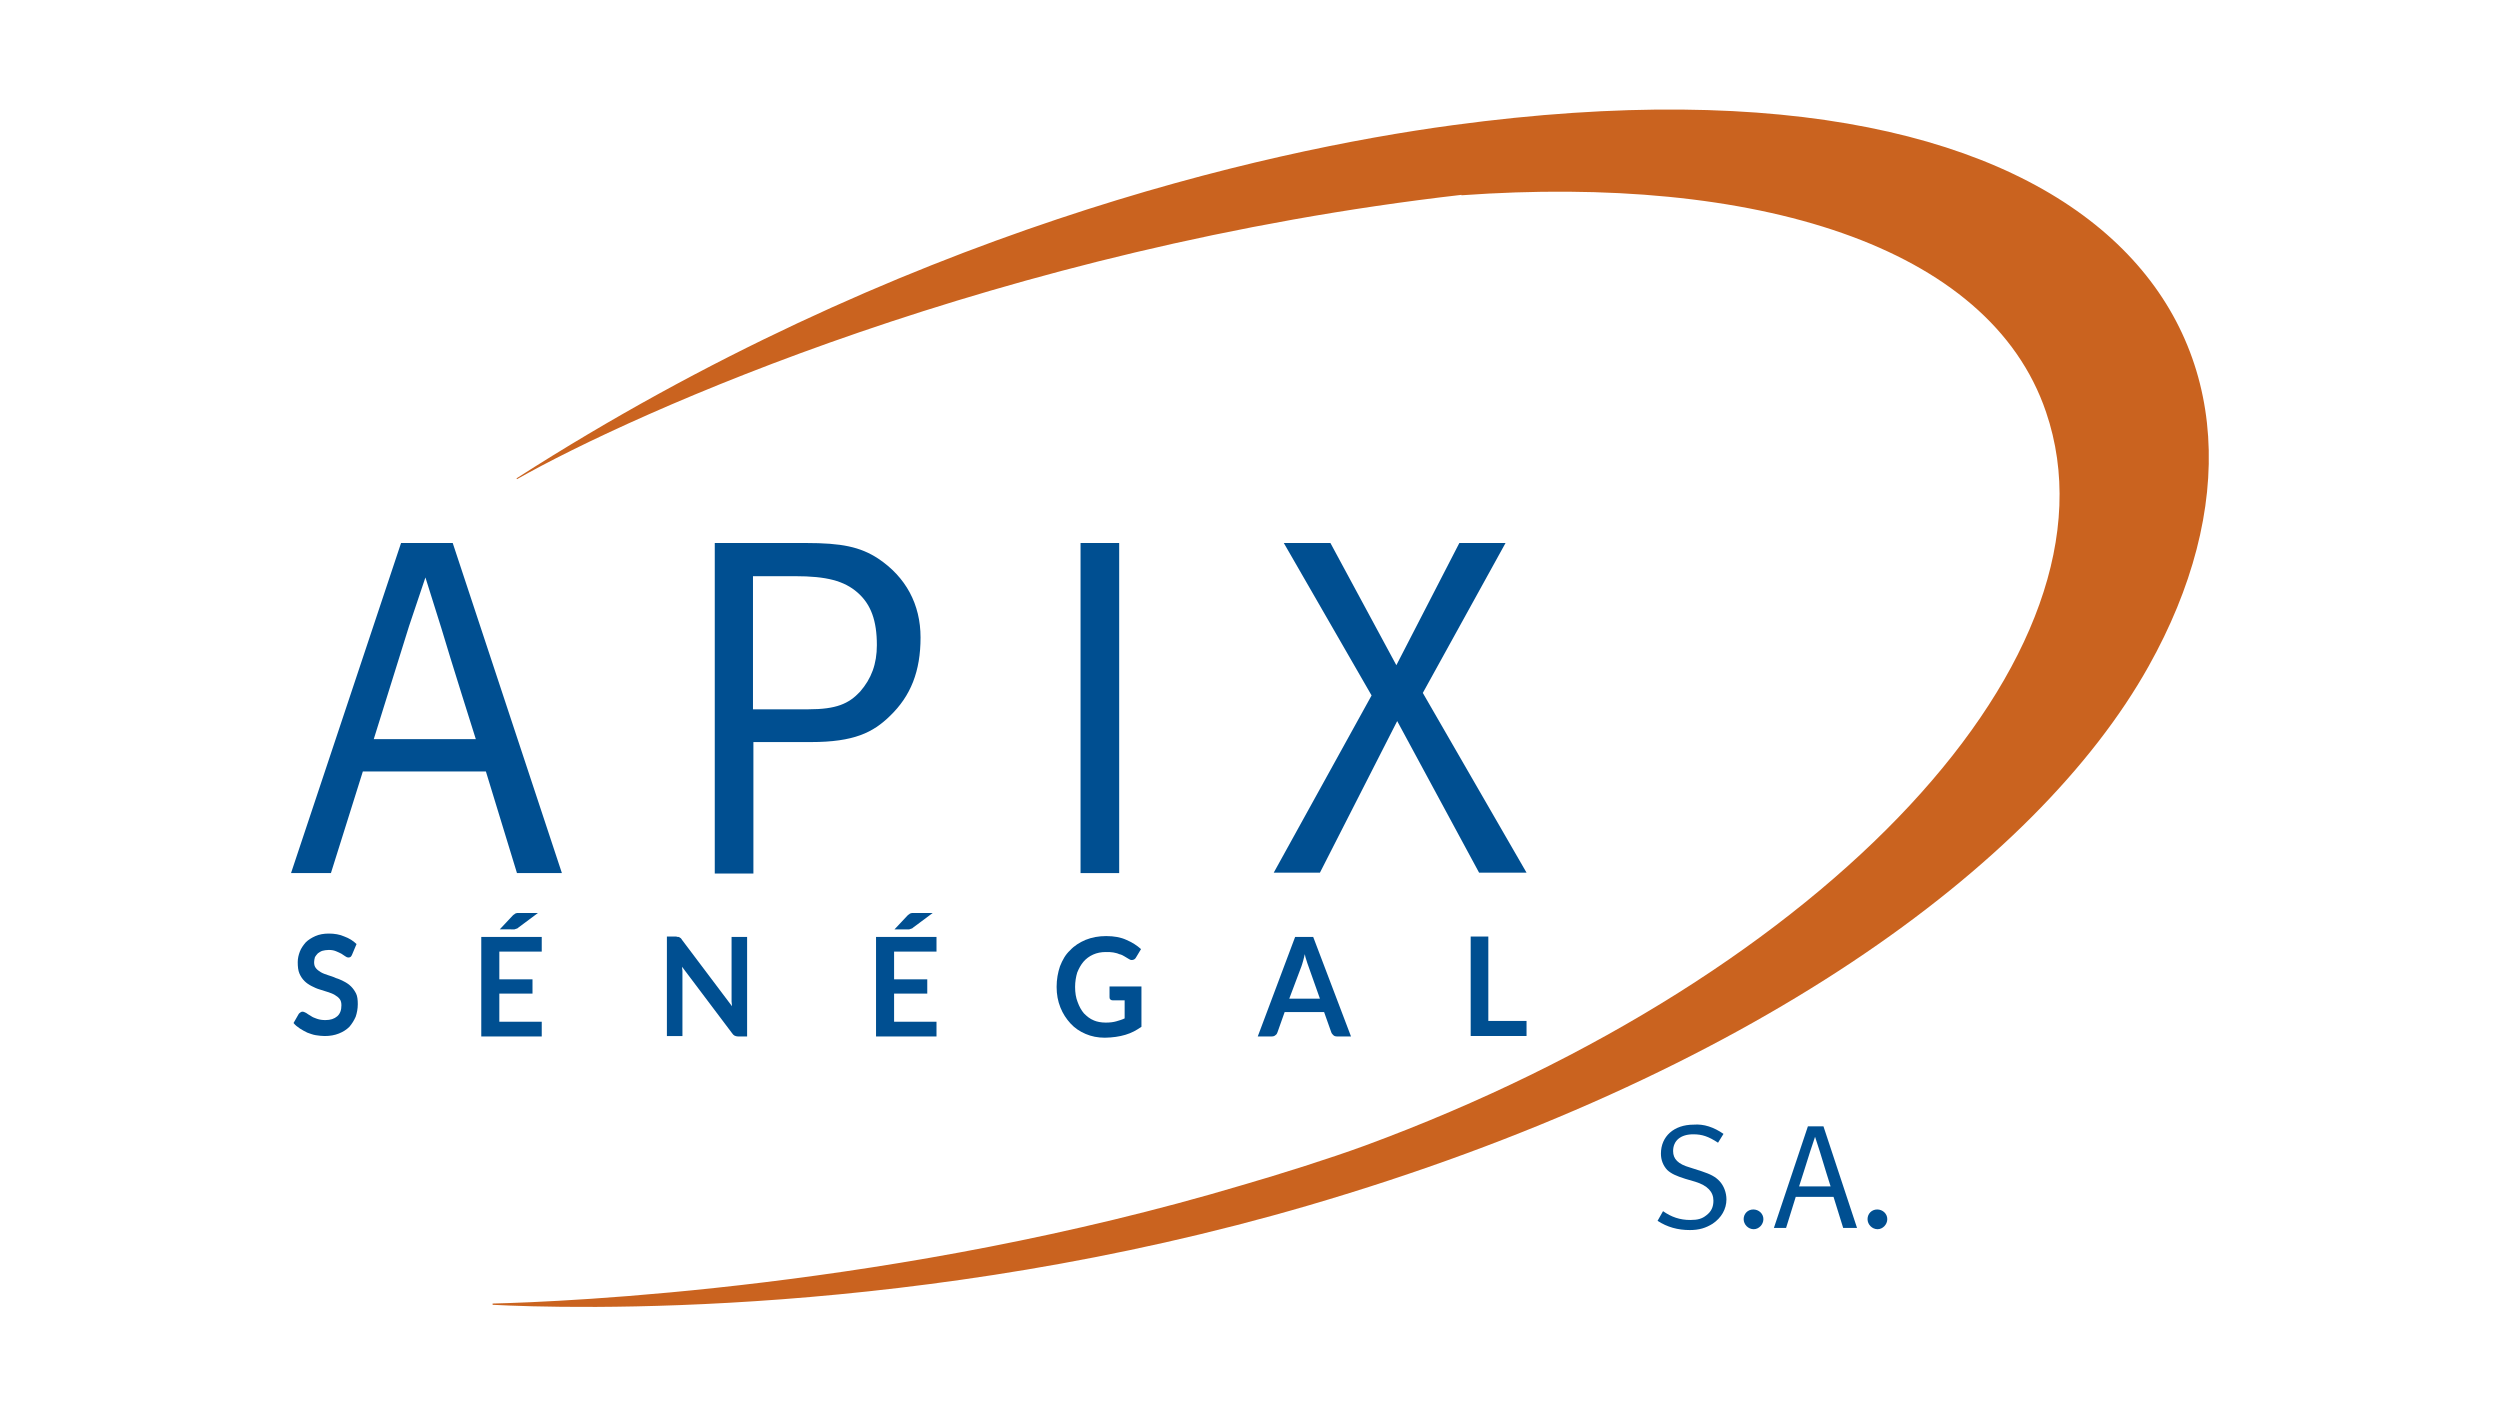 <?xml version="1.0" encoding="UTF-8"?>
<!-- Generator: Adobe Illustrator 28.0.0, SVG Export Plug-In . SVG Version: 6.00 Build 0)  -->
<svg xmlns="http://www.w3.org/2000/svg" xmlns:xlink="http://www.w3.org/1999/xlink" version="1.1" id="Calque_1" x="0px" y="0px" viewBox="0 0 595.3 337.3" style="enable-background:new 0 0 595.3 337.3;" xml:space="preserve">
<style type="text/css">
	.st0{fill:#004F91;}
	.st1{fill:#CA631F;}
</style>
<g>
	<g>
		<path class="st0" d="M410.4,270l-1.3,2.1c-2.3-1.5-3.8-2-5.9-2c-3,0-4.8,1.5-4.8,4c0,1.9,1.2,3.1,4,3.9l2.8,0.9    c2.1,0.7,3.3,1.3,4.3,2.4c1,1.1,1.6,2.7,1.6,4.3c0,2.3-1.2,4.4-3.3,5.8c-1.6,1-3.2,1.5-5.4,1.5c-2.9,0-5.4-0.7-7.7-2.2l1.3-2.3    c2,1.4,4,2.1,6.5,2.1c1.8,0,2.8-0.3,3.8-1.1c1.2-0.9,1.7-2,1.7-3.5c0-2.1-1.4-3.6-4.3-4.5l-2.4-0.7c-2.2-0.7-3.3-1.2-4.3-2.1    c-1-1.1-1.5-2.4-1.5-3.9c0-4.1,3.1-6.9,7.8-6.9C405.7,267.6,408.1,268.4,410.4,270z"></path>
		<path class="st0" d="M417.5,288c1.3,0,2.4,1,2.4,2.3c0,1.3-1.1,2.4-2.3,2.4c-1.3,0-2.4-1.1-2.4-2.4C415.2,289,416.2,288,417.5,288    z"></path>
		<path class="st0" d="M434.2,268.2l8,24.2h-3.3l-2.3-7.4h-9l-2.3,7.4h-2.9l8.1-24.2H434.2z M428.4,282.5h7.5c0,0-1.9-6-2.5-8.1    l-1.2-3.7l-1.2,3.6C430.9,274.7,428.4,282.5,428.4,282.5z"></path>
		<path class="st0" d="M447,288c1.3,0,2.4,1,2.4,2.3c0,1.3-1.1,2.4-2.3,2.4c-1.3,0-2.4-1.1-2.4-2.4C444.7,289,445.7,288,447,288z"></path>
	</g>
	<g>
		<path class="st0" d="M107.8,129.3l26,78.6h-10.7l-7.4-24.2H86.4l-7.6,24.2h-9.5l26.2-78.6H107.8z M89,176h24.3    c0,0-6.2-19.6-8.2-26.4l-3.8-12.1l-3.9,11.6C96.9,150.7,89,176,89,176z"></path>
		<path class="st0" d="M170.1,129.3h21.8c8.5,0,12.9,0.9,17.2,3.7c6.6,4.4,10.1,10.9,10.1,18.8c0,8-2.3,13.9-7.3,18.7    c-4,3.9-8.5,6.2-18.8,6.2h-13.7v31.3h-9.2V129.3z M179.3,137.2v31.7h13.2c6.6,0,9.6-1.3,12.3-4.2c2.7-3.1,4-6.6,4-11.1    c0-5.8-1.4-9.7-4.6-12.5c-3.2-2.8-7.4-3.9-14.9-3.9H179.3z"></path>
		<path class="st0" d="M257.3,129.3h9.2v78.6h-9.2V129.3z"></path>
		<path class="st0" d="M305.7,129.3h11.1l15.7,29.1l15-29.1h11L338.8,165l24.7,42.8h-11.3l-19.5-36.1l-18.4,36.1h-11l23.3-42.2    L305.7,129.3z"></path>
	</g>
	<path class="st1" d="M325,272.8c-8.5,3.1-19.9,6.7-29.2,9.4c-82.2,24.5-161.7,27.8-178.5,28.2l0,0.3c17.4,0.9,101.5,3.5,194.4-23.7   c104.5-30.6,173.3-80.8,199.9-128.3C553.6,83.8,505,8.3,346,29.8c-45.2,6.1-131.8,25.6-223,84.1l0.1,0.2   C150.8,98.4,238.1,59,348,46.4l0,0.1c69.7-5,125.7,11.8,139.2,51.6C506.8,155.5,435.2,232.2,325,272.8z"></path>
	<g>
		<path class="st0" d="M83.8,227.4c-0.1,0.2-0.2,0.4-0.4,0.5c-0.2,0.1-0.3,0.1-0.5,0.1s-0.4-0.1-0.7-0.3c-0.3-0.2-0.6-0.4-0.9-0.6    c-0.4-0.2-0.8-0.4-1.3-0.6c-0.5-0.2-1-0.3-1.7-0.3c-0.6,0-1.1,0.1-1.5,0.2s-0.8,0.4-1.1,0.6c-0.3,0.3-0.5,0.6-0.7,0.9    c-0.1,0.4-0.2,0.8-0.2,1.2c0,0.6,0.1,1,0.4,1.4c0.3,0.4,0.7,0.7,1.2,1c0.5,0.3,1.1,0.5,1.7,0.7c0.6,0.2,1.3,0.4,1.9,0.7    c0.7,0.2,1.3,0.5,1.9,0.8s1.2,0.7,1.7,1.2c0.5,0.5,0.9,1.1,1.2,1.7s0.4,1.5,0.4,2.5c0,1.1-0.2,2.1-0.5,3c-0.4,0.9-0.9,1.7-1.5,2.4    c-0.7,0.7-1.5,1.2-2.5,1.6s-2.1,0.6-3.4,0.6c-0.7,0-1.4-0.1-2.1-0.2c-0.7-0.1-1.4-0.4-2-0.6c-0.6-0.3-1.2-0.6-1.8-1    s-1.1-0.8-1.5-1.3l1.2-2.1c0.1-0.2,0.3-0.3,0.4-0.4c0.2-0.1,0.3-0.2,0.5-0.2c0.3,0,0.5,0.1,0.9,0.3c0.3,0.2,0.7,0.5,1.1,0.7    c0.4,0.3,0.9,0.5,1.5,0.7c0.6,0.2,1.2,0.3,2,0.3c1.2,0,2.1-0.3,2.8-0.9s1-1.5,1-2.6c0-0.6-0.1-1.1-0.4-1.5c-0.3-0.4-0.7-0.7-1.2-1    s-1.1-0.5-1.7-0.7c-0.6-0.2-1.3-0.4-1.9-0.6c-0.7-0.2-1.3-0.5-1.9-0.8c-0.6-0.3-1.2-0.7-1.7-1.2c-0.5-0.5-0.9-1.1-1.2-1.8    s-0.4-1.6-0.4-2.7c0-0.9,0.2-1.7,0.5-2.5c0.3-0.8,0.8-1.5,1.4-2.2c0.6-0.6,1.4-1.1,2.3-1.5c0.9-0.4,2-0.6,3.2-0.6    c1.3,0,2.6,0.2,3.7,0.7c1.1,0.4,2.1,1,2.9,1.8L83.8,227.4z"></path>
		<path class="st0" d="M129,223.1v3.5h-10.1v6.6h7.9v3.4h-7.9v6.7H129v3.5h-14.4v-23.7H129z M128.1,217.4l-4.7,3.5    c-0.1,0.1-0.2,0.2-0.3,0.2s-0.2,0.1-0.3,0.1s-0.2,0.1-0.3,0.1c-0.1,0-0.2,0-0.4,0H119l3.1-3.3c0.1-0.1,0.2-0.2,0.4-0.3    c0.1-0.1,0.2-0.2,0.3-0.2s0.2-0.1,0.4-0.1c0.1,0,0.3,0,0.5,0H128.1z"></path>
		<path class="st0" d="M161.5,223.1c0.1,0,0.2,0,0.3,0.1s0.2,0.1,0.3,0.2c0.1,0.1,0.2,0.2,0.3,0.4l11.9,15.8c0-0.4-0.1-0.8-0.1-1.1    c0-0.4,0-0.7,0-1v-14.4h3.7v23.7h-2.2c-0.3,0-0.6-0.1-0.8-0.2c-0.2-0.1-0.4-0.3-0.6-0.6l-11.9-15.8c0,0.4,0.1,0.7,0.1,1    c0,0.3,0,0.7,0,0.9v14.6h-3.7v-23.7h2.2C161.2,223.1,161.3,223.1,161.5,223.1z"></path>
		<path class="st0" d="M223,223.1v3.5h-10.1v6.6h7.9v3.4h-7.9v6.7H223v3.5h-14.4v-23.7H223z M222.1,217.4l-4.7,3.5    c-0.1,0.1-0.2,0.2-0.3,0.2s-0.2,0.1-0.3,0.1s-0.2,0.1-0.3,0.1c-0.1,0-0.2,0-0.4,0h-3.1l3.1-3.3c0.1-0.1,0.2-0.2,0.4-0.3    c0.1-0.1,0.2-0.2,0.3-0.2s0.2-0.1,0.4-0.1c0.1,0,0.3,0,0.5,0H222.1z"></path>
		<path class="st0" d="M263.3,243.5c1,0,1.8-0.1,2.5-0.3c0.7-0.2,1.4-0.4,2-0.7v-4.3h-2.8c-0.3,0-0.5-0.1-0.6-0.2    c-0.2-0.2-0.2-0.4-0.2-0.6v-2.5h7.6v9.6c-0.6,0.4-1.2,0.8-1.8,1.1s-1.3,0.6-2,0.8c-0.7,0.2-1.5,0.4-2.3,0.5    c-0.8,0.1-1.7,0.2-2.6,0.2c-1.7,0-3.2-0.3-4.6-0.9c-1.4-0.6-2.6-1.4-3.6-2.5c-1-1.1-1.8-2.3-2.4-3.8c-0.6-1.5-0.9-3.1-0.9-4.9    c0-1.8,0.3-3.4,0.8-4.9c0.6-1.5,1.3-2.8,2.4-3.8c1-1.1,2.3-1.9,3.7-2.5c1.5-0.6,3.1-0.9,4.9-0.9c1.9,0,3.5,0.3,4.8,0.9    c1.4,0.6,2.5,1.3,3.5,2.2l-1.2,2c-0.2,0.4-0.6,0.6-1,0.6c-0.3,0-0.5-0.1-0.8-0.3c-0.3-0.2-0.7-0.4-1-0.6s-0.7-0.4-1.2-0.5    c-0.4-0.2-0.9-0.3-1.4-0.4c-0.5-0.1-1.1-0.1-1.8-0.1c-1.1,0-2.1,0.2-3,0.6c-0.9,0.4-1.7,1-2.3,1.7c-0.6,0.7-1.1,1.6-1.5,2.6    c-0.3,1-0.5,2.2-0.5,3.4c0,1.4,0.2,2.6,0.6,3.6c0.4,1.1,0.9,2,1.5,2.7c0.7,0.7,1.4,1.3,2.4,1.7    C261.2,243.3,262.2,243.5,263.3,243.5z"></path>
		<path class="st0" d="M321.7,246.8h-3.3c-0.4,0-0.7-0.1-0.9-0.3c-0.2-0.2-0.4-0.4-0.5-0.7l-1.7-4.8h-9.4l-1.7,4.8    c-0.1,0.3-0.2,0.5-0.5,0.7c-0.2,0.2-0.5,0.3-0.9,0.3h-3.3l8.9-23.7h4.3L321.7,246.8z M307,237.8h7.3l-2.8-7.9    c-0.1-0.3-0.3-0.8-0.4-1.2c-0.2-0.5-0.3-1-0.4-1.5c-0.1,0.6-0.3,1.1-0.4,1.6c-0.1,0.5-0.3,0.9-0.4,1.3L307,237.8z"></path>
		<path class="st0" d="M354.4,243.1h9.1v3.6h-13.3v-23.7h4.2V243.1z"></path>
	</g>
</g>
</svg>
